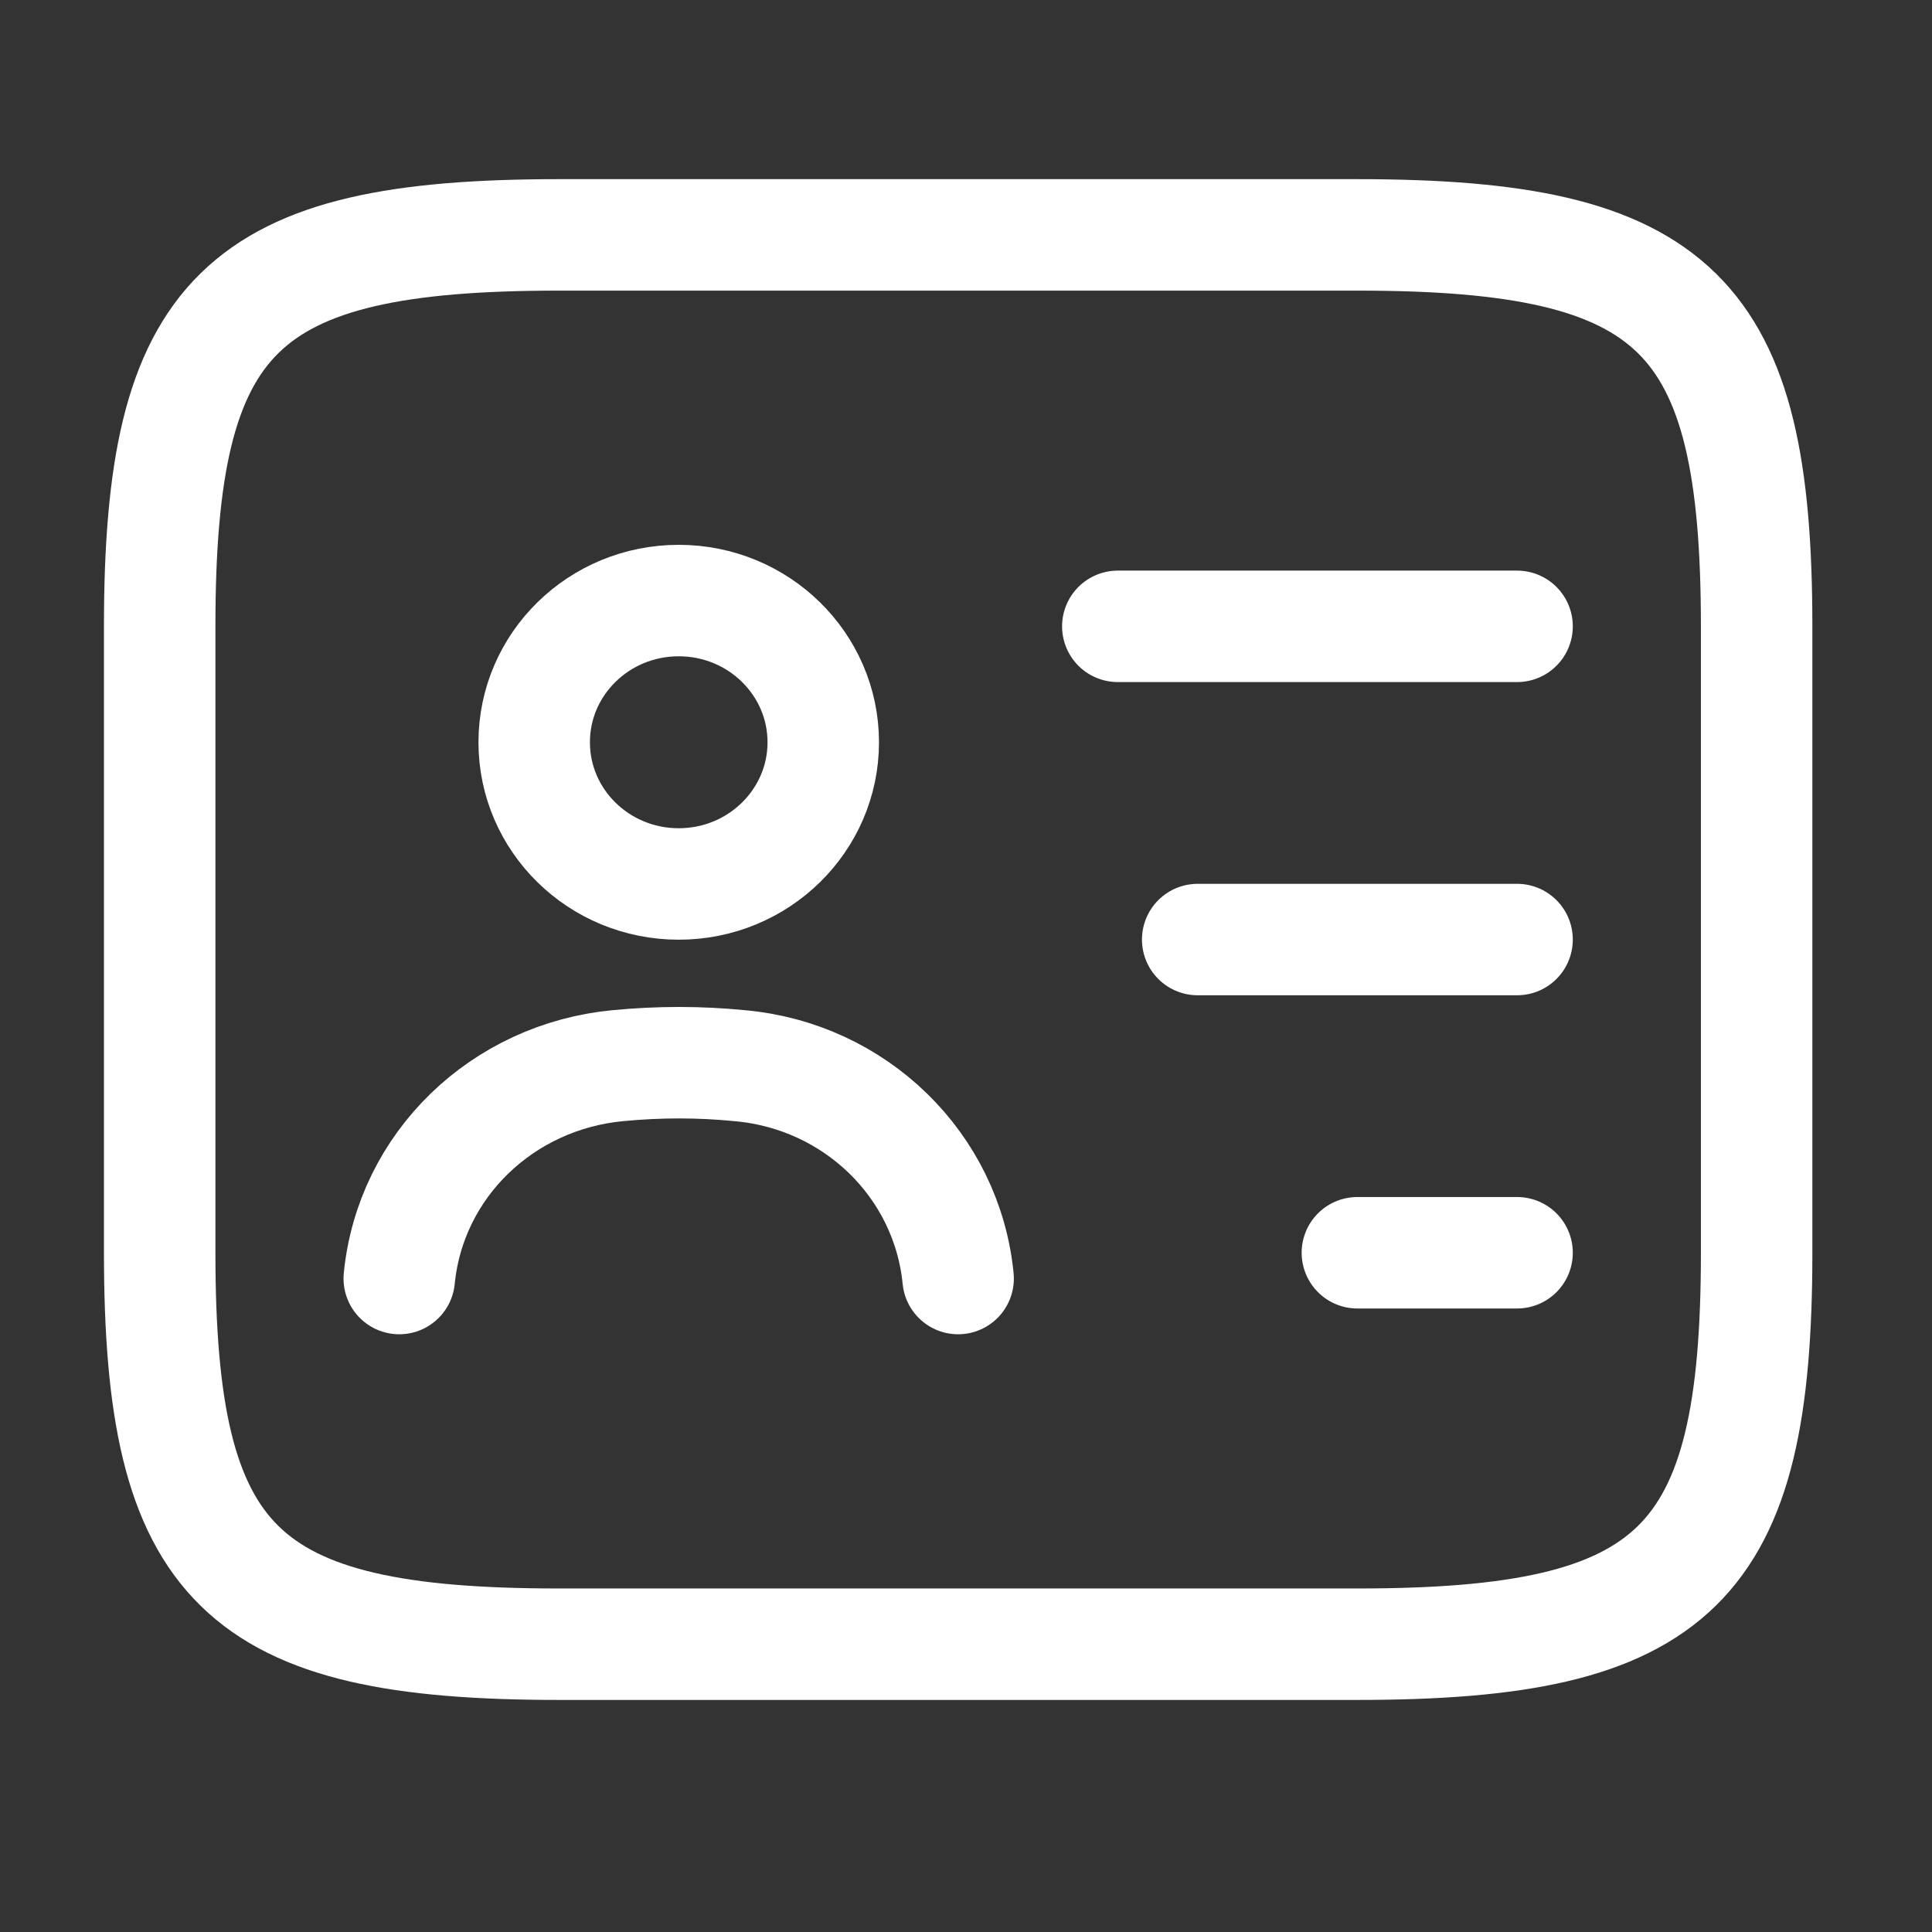<svg width="26" height="26" viewBox="0 0 26 26" fill="none" xmlns="http://www.w3.org/2000/svg">
<rect x="0" y="0" width="26" height="26" fill="#333333" stroke="none"/>
<path d="M18.267 22.127H7.522C3.224 22.127 2.149 21.073 2.149 16.859V8.429C2.149 4.215 3.224 3.161 7.522 3.161H18.267C22.565 3.161 23.64 4.215 23.64 8.429V16.859C23.64 21.073 22.565 22.127 18.267 22.127Z" stroke="white" stroke-width="1.5" stroke-linecap="round" stroke-linejoin="round"/>
<path d="M15.043 8.429H20.416" stroke="white" stroke-width="1.5" stroke-linecap="round" stroke-linejoin="round"/>
<path d="M16.118 12.644H20.416" stroke="white" stroke-width="1.5" stroke-linecap="round" stroke-linejoin="round"/>
<path d="M18.267 16.859H20.416" stroke="white" stroke-width="1.5" stroke-linecap="round" stroke-linejoin="round"/>
<path d="M9.134 11.896C10.208 11.896 11.079 11.042 11.079 9.989C11.079 8.936 10.208 8.082 9.134 8.082C8.059 8.082 7.189 8.936 7.189 9.989C7.189 11.042 8.059 11.896 9.134 11.896Z" stroke="white" stroke-width="1.5" stroke-linecap="round" stroke-linejoin="round"/>
<path d="M12.894 17.206C12.744 15.679 11.508 14.477 9.95 14.341C9.413 14.288 8.865 14.288 8.317 14.341C6.759 14.488 5.523 15.679 5.373 17.206" stroke="white" stroke-width="1.5" stroke-linecap="round" stroke-linejoin="round"/>
</svg>
